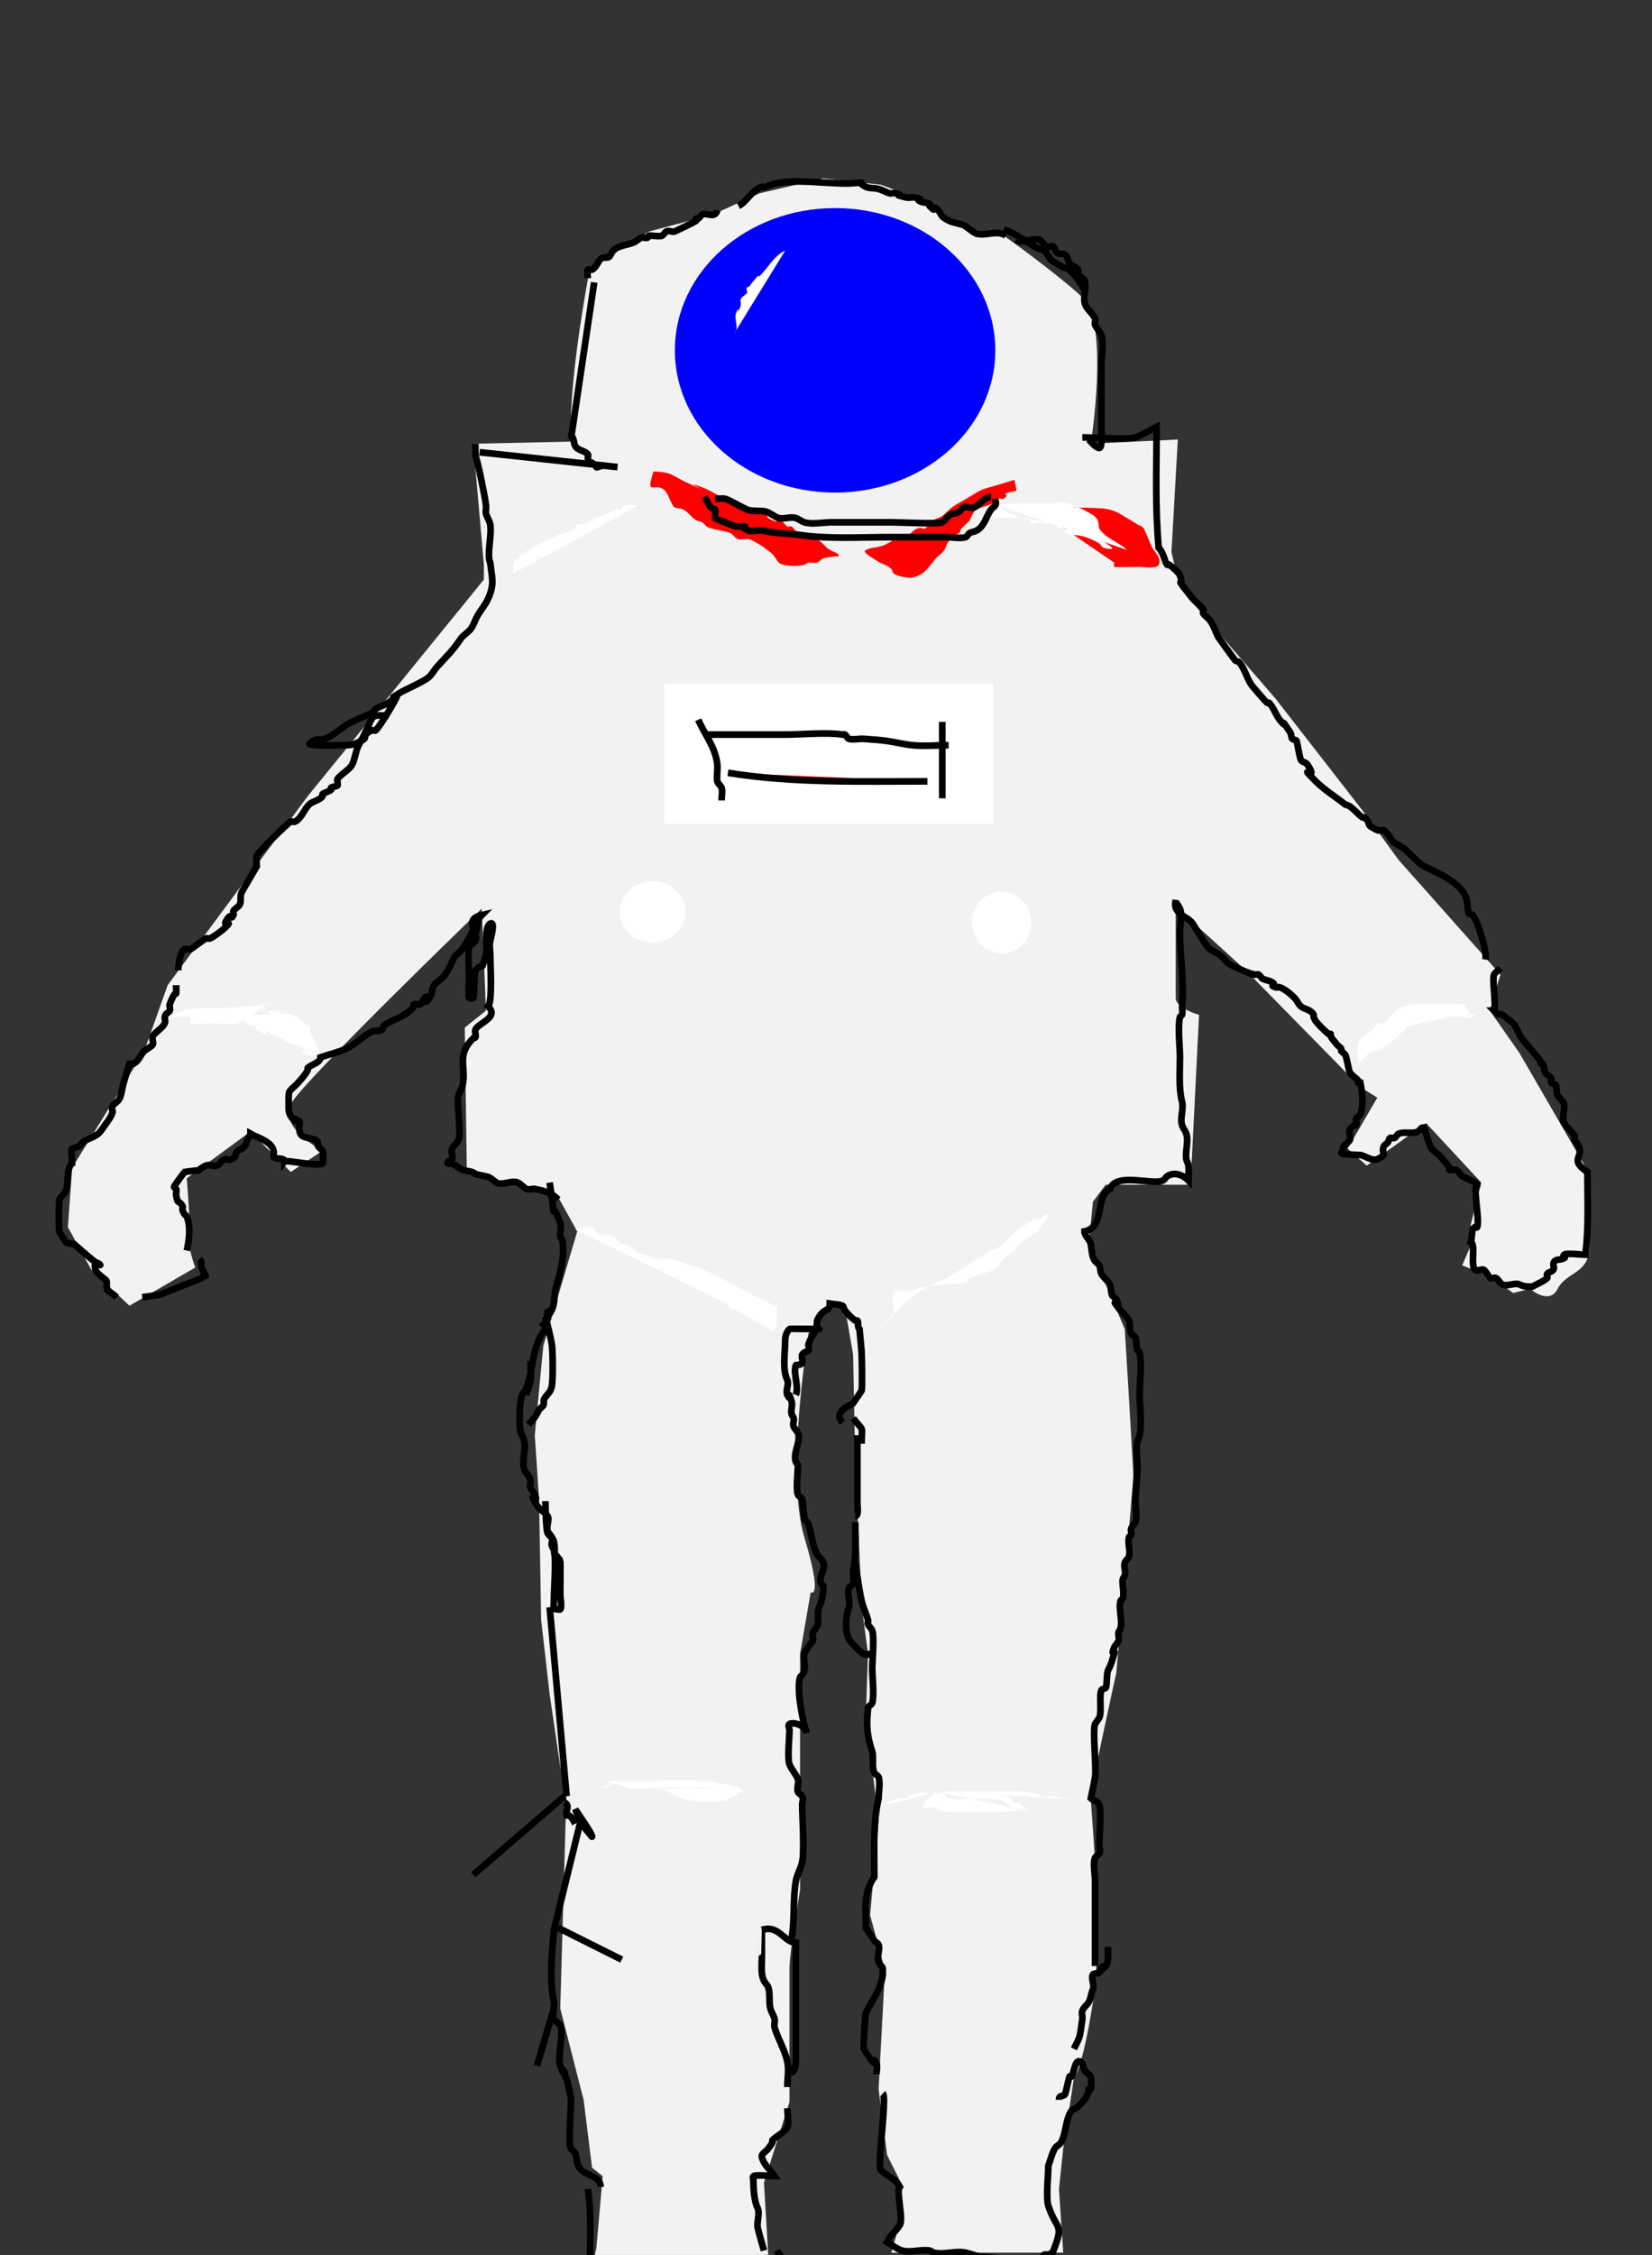 <?xml version="1.0" encoding="UTF-8" standalone="no"?>
<!-- Created with Inkscape (http://www.inkscape.org/) -->

<svg
   version="1.1"
   id="svg1"
   width="247"
   height="337"
   viewBox="0 0 247 337"
   sodipodi:docname="astronautGray.svg"
   inkscape:version="1.3.2 (091e20e, 2023-11-25, custom)"
   xmlns:inkscape="http://www.inkscape.org/namespaces/inkscape"
   xmlns:sodipodi="http://sodipodi.sourceforge.net/DTD/sodipodi-0.dtd"
   xmlns="http://www.w3.org/2000/svg"
   xmlns:svg="http://www.w3.org/2000/svg">
  <rect x="0" y="0" width="247" height="337" fill="#333333" stroke="none"/>
  <defs
     id="defs1" />
  <sodipodi:namedview
     id="namedview1"
     pagecolor="#ffffff"
     bordercolor="#000000"
     borderopacity="0.25"
     inkscape:showpageshadow="2"
     inkscape:pageopacity="0.0"
     inkscape:pagecheckerboard="0"
     inkscape:deskcolor="#d1d1d1"
     inkscape:zoom="3.151556"
     inkscape:cx="116.45041"
     inkscape:cy="117.56098"
     inkscape:window-width="1920"
     inkscape:window-height="986"
     inkscape:window-x="-11"
     inkscape:window-y="-11"
     inkscape:window-maximized="1"
     inkscape:current-layer="g1" />
  <g
     inkscape:groupmode="layer"
     inkscape:label="Image"
     id="g1">
    <path
       style="fill:#000000;fill-opacity:0"
       d="m 113.277,28.557 c -5.077,3.49 -15.231,5.394 -15.231,5.394 l -9.202,7.615 -2.538,11.106 0.317,10.788 v 1.904 l -13.961,0.952 -0.317,13.327 0.952,5.394 -2.221,4.125 -21.894,27.923 -1.587,3.49 -11.106,9.519 -7.615,12.375 -3.808,5.394 -0.317,4.442 -8.567,15.865 -3.173,5.711 -1.269,6.029 c 0,0 -2.538,6.029 1.904,7.933 4.442,1.904 1.269,1.269 1.269,1.269 l 5.394,5.394 c 0,0 -0.317,-1.269 2.856,-1.269 3.173,0 4.125,-2.538 4.125,-2.538 l 3.808,-2.856 -0.952,-3.173 c 0,0 0.635,0 0,-2.221 -0.635,-2.221 -1.904,-6.346 -1.904,-6.346 l 10.471,-6.346 4.76,3.49 4.125,-0.635 v -1.587 l -2.856,-6.029 c 0,0 3.808,-3.173 4.76,-5.077 0.952,-1.904 12.375,-12.692 12.375,-12.692 l 7.298,-8.884 c 0,0 4.442,-4.125 4.76,-2.856 0.317,1.269 -1.904,13.009 -1.904,13.009 l -0.317,4.442 -0.635,24.75 12.375,0.635 3.808,5.077 -7.298,18.721 2.856,33.317 0.317,16.817 2.856,9.202 0.317,8.884 0.635,38.394 0.635,1.587 2.221,13.009 2.538,2.221 -1.904,8.567 -0.952,1.904 2.221,1.904 h 25.067 l -0.952,-10.788 3.49,-11.423 c 0,0 -0.317,-17.452 -0.635,-19.038 -0.317,-1.587 1.904,-11.423 1.904,-11.423 l -1.587,-20.942 1.904,-15.865 1.269,-7.615 c 0,0 0.317,0.635 0.635,-2.856 0.317,-3.49 -0.952,-5.711 -1.587,-10.154 -0.635,-4.442 -0.635,-15.865 0.635,-19.673 1.269,-3.808 1.587,-5.077 1.587,-7.933 0,-2.856 1.904,-5.077 1.904,-5.077 l 2.538,0.952 v 3.49 l 1.587,5.711 0.317,13.327 -0.635,13.644 1.269,6.981 2.221,7.933 -0.317,5.077 -0.635,9.836 0.317,8.884 v 8.567 l -1.269,7.298 1.587,6.981 2.856,8.884 c 0,0 -5.394,-4.442 -2.856,-3.49 2.538,0.952 -0.635,10.788 -0.635,10.788 l 2.221,9.836 1.587,6.029 0.317,3.49 v 5.711 l -0.635,1.269 c 0,0 0.317,1.904 1.587,1.587 1.269,-0.317 24.432,-1.269 24.432,-1.269 0,0 -2.856,-9.519 -1.587,-10.154 1.269,-0.635 2.856,-8.25 2.856,-9.519 0,-1.269 -1.587,-8.25 0.317,-8.884 1.904,-0.635 2.221,-16.817 2.221,-16.817 0,0 0,-22.211 0,-23.798 0,-1.587 4.125,-15.231 4.125,-16.817 0,-1.587 1.587,-24.432 1.587,-24.432 v -23.48 l -4.76,-15.231 -2.221,-7.298 2.221,-2.221 13.327,0.317 1.269,-28.24 -1.904,-4.442 -0.317,-9.202 8.567,8.25 7.298,7.933 7.615,6.981 3.808,4.76 1.587,0.635 -3.49,5.711 1.269,2.856 4.76,-0.952 3.49,-3.808 7.298,6.029 c 0,0 4.125,-4.442 1.904,0.952 -2.221,5.394 1.587,1.904 1.587,1.904 l -3.49,5.077 -0.317,1.269 -0.317,4.76 3.808,1.587 4.76,3.49 1.269,-0.952 h 5.077 c 0,0 3.808,0 4.125,-4.125 0.317,-4.125 1.587,-10.788 1.587,-10.788 l -2.221,-6.663 -7.615,-10.788 -4.125,-8.884 -0.635,-4.76 c 0,0 -5.711,-5.394 -6.981,-7.933 -1.269,-2.538 -14.596,-17.452 -14.596,-17.452 l -4.76,-9.836 -19.356,-23.798 -1.904,-2.221 -0.635,-19.673 -13.009,-0.317 -2.221,-16.817 -8.25,-11.423 -11.74,-6.029 -9.836,-4.125 -6.663,-0.952 -6.029,-0.317 z"
       id="path1" />
    <path
       style="fill:#000080;fill-opacity:1"
       d="m 112.643,33.634 -4.76,2.856 -4.76,4.125 -3.173,9.519 c 0,0 -0.635,4.442 -0.635,6.029 0,1.587 4.442,10.154 4.442,10.154 l 10.788,6.346 15.865,1.904 12.692,-4.442 6.663,-6.346 2.856,-10.471 -8.25,-16.817 -10.154,-6.029 -6.981,-1.269 -7.298,0.635 z"
       id="path2" />
    <path
       style="fill:#f2f2f2;fill-opacity:1"
       d="m 88.21,39.98 c -3.49,18.721 -2.856,26.019 -2.856,26.019 l -14.596,0.317 1.587,18.086 v 2.221 l -26.336,32.365 -20.942,28.24 -3.49,9.836 -10.788,17.452 -0.635,8.884 3.49,6.346 5.711,5.394 9.836,-5.711 c 0,0 -1.269,-3.49 -0.952,-4.76 0.317,-1.269 -0.317,-8.567 -0.317,-8.567 l 9.519,-6.981 6.029,6.029 4.76,-3.173 c 0,0 -6.663,-3.49 -4.76,-6.981 1.904,-3.49 28.557,-29.192 28.557,-29.192 l 0.635,15.231 -3.173,2.538 0.317,21.894 13.327,2.856 3.173,5.711 -5.077,17.134 -1.269,13.327 0.635,9.519 0.317,18.086 1.269,11.106 1.587,10.788 0.952,2.856 -0.952,33.317 3.49,13.644 1.269,10.154 1.587,1.269 -0.952,10.788 -0.635,2.856 26.336,-1.904 -0.635,-10.788 3.808,-12.058 c 0,0 0,-17.769 0,-19.99 0,-2.221 1.587,-11.74 1.587,-11.74 v -28.557 -6.663 l 1.587,-9.202 c 0,0 1.904,1.269 -0.952,-8.25 -2.856,-9.519 0.635,-30.461 0.635,-30.461 l 3.49,-4.442 1.904,0.317 1.269,7.298 0.317,16.182 0.635,13.644 0.317,7.615 0.952,7.298 -0.317,9.202 1.904,15.865 -1.269,13.961 2.221,8.25 -0.952,17.769 1.269,9.836 1.904,3.808 v 6.346 l -1.269,4.442 h 25.702 l -0.635,-9.519 0.635,-6.029 1.587,-10.471 c 0,0 1.269,-1.269 2.856,-11.423 1.587,-10.154 -0.317,-28.875 -0.317,-30.461 0,-1.587 3.808,-18.721 3.808,-18.721 0,0 2.538,-28.24 2.538,-29.509 0,-1.269 -1.269,-21.894 -1.269,-21.894 l -5.394,-12.692 0.635,-6.346 1.904,-2.538 h 12.692 l 1.269,-25.384 c 0,0 -3.49,-0.952 -3.49,-2.538 0,-1.587 0,-13.644 0,-13.644 l 10.471,9.519 17.134,17.452 2.538,1.587 -4.442,7.615 2.856,2.538 8.884,-6.346 8.25,8.884 -1.587,6.346 0.635,1.587 -1.904,4.442 4.125,1.587 3.49,2.538 2.538,-0.635 c 0,0 2.856,2.538 4.125,0 1.269,-2.538 4.76,-2.221 4.76,-6.346 0,-4.125 0,-10.788 0,-10.788 l -10.471,-18.086 -4.442,-6.346 1.587,-5.394 -15.231,-17.134 -5.077,-6.981 -13.327,-17.134 -14.279,-16.5 -1.269,-5.394 0.952,-16.817 -13.009,0.635 c 0,0 2.856,-18.086 -1.269,-21.894 -4.125,-3.808 -11.74,-9.202 -11.74,-9.202 0,0 -6.346,-0.317 -8.25,-2.538 -1.904,-2.221 -10.154,-5.077 -10.154,-5.077 l -8.567,-0.952 -9.519,2.221 -6.981,3.173 -9.519,2.538 z"
       id="path3" />
    <path
       style="fill:#ffffff;fill-opacity:1"
       d="m 324.602,146.912 v -1.904"
       id="path4" />
    <ellipse
       style="fill:#0000ff;fill-opacity:1;stroke-width:1.129"
       id="path6"
       cx="124.859"
       cy="52.355"
       rx="23.956"
       ry="21.259" />
    <path
       style="fill:#ffffff;fill-opacity:1"
       d="m 117.402,37.442 c -1.695,0.825 -2.559,2.559 -3.808,3.808 -0.075,0.075 -0.212,0 -0.317,0 -0.423,0.529 -0.876,1.035 -1.269,1.587 -0.779,0.113 -0.132,0.674 -0.317,0.952 -0.249,0.373 -0.81,0.526 -0.952,0.952 -0.095,0.286 0.095,0.666 0,0.952 -0.766,2.298 0.091,-0.5 -0.635,0.952 -0.48,0.96 0.516,2.34 -0.317,3.173"
       id="path8" />
    <path
       style="fill:#ffffff;fill-opacity:1"
       d="m 85.989,183.719 c 0.569,-0.142 1.91,-0.587 2.538,-0.317 0.412,0.177 0.542,0.77 0.952,0.952 0.588,0.261 1.318,0.051 1.904,0.317 0.617,0.28 0.999,0.933 1.587,1.269 0.184,0.105 0.445,-0.095 0.635,0 0.473,0.236 0.821,0.672 1.269,0.952 0.883,0.552 1.989,0.691 2.856,1.269 0.197,0.131 0.121,0.503 0.317,0.635 0.352,0.235 0.891,-0.189 1.269,0 1.269,0.635 0.159,0.476 0.952,0.952 0.807,0.484 2.503,1.084 3.173,1.587 0.359,0.269 0.551,0.751 0.952,0.952 0.284,0.142 0.644,-0.077 0.952,0 0.435,0.109 0.551,0.751 0.952,0.952 0.39,0.195 0.864,0.155 1.269,0.317 0.932,0.373 1.039,1.789 1.904,2.221 0.189,0.095 0.434,-0.067 0.635,0 0.329,0.11 0.637,0.477 0.952,0.635 0.308,0.154 0.961,0.163 1.269,0.317 0.268,0.134 0.367,0.501 0.635,0.635 0.495,0.247 2.453,0.952 2.856,0.952"
       id="path9" />
    <path
       style="fill:#ffffff;fill-opacity:1"
       d="m 97.095,188.161 c 0.952,0 1.922,-0.187 2.856,0 4.39,0.878 7.07,2.414 10.788,4.442 1.635,0.892 3.398,1.699 5.077,2.538 0.095,0.047 0.243,-0.075 0.317,0 0.182,0.182 0,1.345 0,1.587 0,0.927 0.063,1.524 -0.635,2.221"
       id="path10" />
    <path
       style="fill:#ffffff;fill-opacity:1"
       d="m 131.681,198.632 c 2.211,-2.456 3.221,-3.925 6.029,-5.711 1.197,-0.762 2.576,-1.2 3.808,-1.904 1.733,-0.99 3.38,-2.123 5.077,-3.173 0.524,-0.325 1.051,-0.646 1.587,-0.952 0.29,-0.166 0.7,-0.097 0.952,-0.317 3.447,-3.016 1.337,-1.632 5.077,-4.125 0.124,-0.083 0.175,-0.27 0.317,-0.317 0.301,-0.1 0.668,0.142 0.952,0 0.46,-0.23 0.663,-0.635 1.269,-0.635 -0.529,0.846 -0.919,1.797 -1.587,2.538 -0.193,0.214 -2.427,1.475 -2.856,1.904 -0.27,0.27 -0.365,0.682 -0.635,0.952 -0.652,0.652 -1.313,0.848 -1.904,1.587 -0.238,0.298 -0.337,0.714 -0.635,0.952 -0.744,0.595 -3.367,1.262 -4.125,1.587 -0.98,0.42 0.6,0.352 -0.952,0.635 -1.885,0.343 -3.825,0.302 -5.711,0.635 -0.859,0.152 -1.675,0.511 -2.538,0.635 -0.461,0.066 -1.83,-0.464 -2.221,0.317 -0.317,0.633 0,2.125 0,2.856"
       id="path11" />
    <path
       style="fill:#ffffff;fill-opacity:1"
       d="m 105.979,266.218 c -5.183,0 -10.365,0 -15.548,0 4.164,1.187 8.137,0.952 12.375,0.952 0.529,0 1.08,0.152 1.587,0 0.591,-0.177 0.97,-0.952 1.587,-0.952 0.806,0 1.457,0.697 2.221,0.952 0.201,0.067 0.423,0 0.635,0 0.529,0.106 1.091,0.105 1.587,0.317 1.035,0.443 0.336,0.635 1.269,0.635"
       id="path12" />
    <path
       style="fill:#ffffff;fill-opacity:1"
       d="m 140.565,267.804 c 4.153,0.621 8.527,-0.521 12.692,0 0.635,0.106 1.269,0.212 1.904,0.317 0.212,0.106 0.403,0.271 0.635,0.317 0.622,0.124 1.282,-0.124 1.904,0 0.13,0.026 2.856,0.702 2.856,0.317 0,-0.106 -0.212,0 -0.317,0 -0.74,0 -1.481,0 -2.221,0"
       id="path13" />
    <path
       style="fill:#ffffff;fill-opacity:1"
       d="m 139.296,270.66 c 6.452,0 12.904,0 19.356,0"
       id="path14" />
    <path
       style="fill:#ffffff;fill-opacity:1"
       d="m 92.018,266.535 c 1.587,-0.106 3.17,-0.269 4.76,-0.317 2.749,-0.083 5.508,-0.211 8.25,0 4.934,0.38 -0.739,0.317 2.538,0.317 0.084,0 4.168,0.558 3.173,1.269 -0.694,0.496 -1.42,0.978 -2.221,1.269 -0.683,0.249 -4.367,0.147 -5.394,0 -1.443,-0.206 -2.724,-1.236 -4.125,-1.587 -1.591,-0.398 -3.465,0.041 -5.077,-0.317 -2.648,-0.588 -1.245,-1.152 -4.125,0 -0.196,0.079 0.431,0.058 0.635,0 0.548,-0.156 1.017,-0.635 1.587,-0.635 1.496,0 2.954,0.486 4.442,0.635 3.721,0.372 7.675,0 11.423,0"
       id="path15" />
    <path
       style="fill:#ffffff;fill-opacity:1"
       d="m 140.248,267.804 c 4.698,-0.054 9.267,0.317 13.961,0.317 2.5e-4,0 -1.269,0 -1.269,0 -3.702,0 -7.404,0 -11.106,0 -1.798,0 -3.639,-0.39 -5.394,0 -0.372,0.083 -0.59,0.514 -0.952,0.635 -0.301,0.1 -0.644,-0.077 -0.952,0 -0.973,0.243 -1.895,0.664 -2.856,0.952 -0.101,0.03 -0.423,0 -0.317,0 3.065,0 5.865,-1.526 8.884,-1.904 0.829,-0.104 8.073,-0.198 8.567,0 0.439,0.176 0.82,0.485 1.269,0.635 0.201,0.067 0.445,-0.095 0.635,0 0.485,0.084 0.551,0.751 0.952,0.952 0.857,0.429 0.143,-0.492 1.269,0.635 0.212,0.212 0.902,0.501 0.635,0.635 -1.269,0.635 -3.014,-1.303 -3.808,-1.587 -1.995,-0.712 -6.721,0.202 -7.933,-0.317 -0.567,-0.243 -1.001,-1.147 -1.587,-0.952 -0.993,0.331 -1.933,1.214 -2.221,2.221 -0.145,0.508 1.07,-0.115 1.587,0 0.462,0.103 0.798,0.595 1.269,0.635 4.218,0.351 8.74,0 13.009,0"
       id="path16" />
    <path
       style="fill:#ff0000;fill-opacity:1"
       d="m 97.73,70.441 c 0.74,0.106 1.512,0.081 2.221,0.317 0.897,0.299 1.679,0.873 2.538,1.269 5.8,2.677 -1.882,-0.943 2.856,0.952 1.094,0.438 2.079,1.149 3.173,1.587 0.621,0.248 1.289,0.371 1.904,0.635 0.87,0.373 1.655,0.93 2.538,1.269 0.503,0.194 1.104,0.076 1.587,0.317 0.212,0.106 0.115,0.513 0.317,0.635 1.929,1.158 0.721,-0.266 2.221,0.635 0.257,0.154 0.367,0.501 0.635,0.635 0.189,0.095 0.445,-0.095 0.635,0 0.268,0.134 0.386,0.469 0.635,0.635 0.267,0.178 2.118,1.101 2.538,1.269 0.196,0.079 0.445,-0.095 0.635,0 0.739,0.369 1.203,1.149 1.904,1.587 0.448,0.28 1.643,0.578 1.269,0.952 -0.075,0.075 -0.213,-0.015 -0.317,0 -0.637,0.091 -1.293,0.114 -1.904,0.317 -0.362,0.121 -0.585,0.53 -0.952,0.635 -0.407,0.116 -0.852,-0.07 -1.269,0 -0.233,0.039 -0.41,0.243 -0.635,0.317 -0.793,0.264 -3.243,0.247 -3.808,-0.317 -0.374,-0.374 -0.578,-0.895 -0.952,-1.269 -0.553,-0.553 -2.656,-2.012 -3.49,-2.221 -0.513,-0.128 -1.065,0.087 -1.587,0 -0.522,-0.087 -0.778,-0.756 -1.269,-0.952 -0.678,-0.271 -2.992,-0.578 -3.49,-0.952 -0.239,-0.179 -0.423,-0.423 -0.635,-0.635 -0.317,-0.106 -0.662,-0.151 -0.952,-0.317 -0.717,-0.41 -1.165,-1.217 -1.904,-1.587 -0.675,-0.338 -1.214,-0.014 -1.587,-0.635 -0.254,-0.424 -0.665,-1.473 -0.952,-1.904 -1.372,-2.057 -3.326,1.092 -1.904,-3.173 z"
       id="path17" />
    <path
       style="fill:#ff0000;fill-opacity:1"
       d="m 151.671,71.711 c -6.776,2.117 -3.3,0.616 -8.884,3.808 -0.781,0.446 -1.195,1.055 -1.904,1.587 -0.528,0.396 -1.439,0.487 -1.904,0.952 -0.167,0.167 -0.15,0.467 -0.317,0.635 -0.779,0.779 -0.585,-0.112 -1.587,0.317 -0.486,0.208 -0.816,0.68 -1.269,0.952 -0.66,0.396 -1.513,0.331 -2.221,0.635 -0.137,0.059 -0.212,0.212 -0.317,0.317 -0.423,0.212 -0.826,0.469 -1.269,0.635 -0.817,0.306 -1.758,0.245 -2.538,0.635 -0.669,0.334 0.974,1.158 1.587,1.587 0.699,0.489 1.618,0.666 2.221,1.269 0.167,0.167 0.15,0.467 0.317,0.635 0.402,0.402 2.25,0.786 2.856,0.635 1.946,-0.486 2.225,-1.41 3.49,-2.856 0.394,-0.45 0.961,-0.756 1.269,-1.269 0.243,-0.406 0.339,-0.9 0.635,-1.269 0.148,-0.185 0.467,-0.15 0.635,-0.317 0.167,-0.167 0.15,-0.467 0.317,-0.635 0.167,-0.167 0.467,-0.15 0.635,-0.317 0.167,-0.167 0.166,-0.453 0.317,-0.635 0.383,-0.46 0.91,-0.791 1.269,-1.269 0.026,-0.035 0.514,-1.367 0.952,-1.587 0.797,-0.398 1.7,-0.533 2.538,-0.952 0.268,-0.134 0.351,-0.54 0.635,-0.635 0.754,-0.251 0.576,0.376 1.269,-0.317 0.423,-0.423 -0.673,-0.304 0.317,-0.635 1.432,-0.477 1.408,0.376 0.952,-1.904 z"
       id="path18" />
    <ellipse
       style="fill:#ffffff;fill-opacity:1"
       id="path19"
       cx="97.571"
       cy="136.282"
       rx="4.918"
       ry="4.601" />
    <ellipse
       style="fill:#ffffff;fill-opacity:1"
       id="path20"
       cx="149.767"
       cy="137.868"
       rx="4.442"
       ry="4.601" />
    <rect
       style="fill:#ffffff;fill-opacity:1"
       id="rect20"
       width="49.182"
       height="20.942"
       x="99.316"
       y="102.172" />
    <rect
       style="fill:#ffffff;fill-opacity:1"
       id="rect21"
       width="13.644"
       height="0.952"
       x="125.97"
       y="103.124" />
    <path
       style="fill:#ffffff;fill-opacity:1"
       d="m 25.384,151.988 c 10.839,0 4.204,0.121 14.279,-0.317 1.385,-0.06 3.574,-0.473 4.76,0.317 0.249,0.166 0.386,0.469 0.635,0.635 0.088,0.059 0.243,-0.075 0.317,0 0.167,0.167 0.15,0.467 0.317,0.635 0.423,0.423 0.304,-0.673 0.635,0.317 0.067,0.201 -0.051,0.429 0,0.635 0.028,0.112 1.87,3.29 1.269,3.49 -0.484,0.161 -1.813,0.09 -2.221,-0.317 -1.004,-1.004 1.004,0.37 0,-0.635 -0.57,-0.57 -1.485,-0.625 -2.221,-0.952 -1.051,-0.467 -2.094,-1.227 -3.173,-1.587 -1.258,-0.419 1.868,1.755 -1.587,-0.317 -0.203,-0.122 -0.121,-0.503 -0.317,-0.635 -0.176,-0.117 -0.438,0.079 -0.635,0 -1.566,-0.627 -0.295,-0.684 -1.904,-0.952 -0.313,-0.052 -0.641,0.062 -0.952,0 -2.006,-0.401 1.106,-0.335 -1.587,-0.635 -0.736,-0.082 -1.559,0.331 -2.221,0 -1.452,-0.726 1.346,0.132 -0.952,-0.635 -1.568,-0.523 -3.163,0.184 -4.442,0.952 z"
       id="path21" />
    <path
       style="fill:#ffffff;fill-opacity:1"
       d="m 217.036,150.085 c -2.71,0.112 -5.366,-0.465 -7.933,0.635 -0.894,0.383 -1.349,1.785 -2.221,2.221 -0.284,0.142 -0.68,-0.163 -0.952,0 -0.327,0.196 -0.365,0.682 -0.635,0.952 -0.788,0.788 -1.642,0.745 -2.221,1.904 -0.046,0.092 -0.324,3.337 0.317,2.856 0.906,-0.679 0.847,-1.164 1.904,-1.587 0.196,-0.079 0.445,0.095 0.635,0 1.023,-0.512 1.953,-1.201 2.856,-1.904 0.59,-0.459 0.918,-1.252 1.587,-1.587 1.566,-0.783 3.417,-0.854 5.077,-1.269 0.103,-0.026 0.212,0 0.317,0 0.212,-0.106 0.405,-0.26 0.635,-0.317 0.948,-0.237 4.125,0.392 4.125,-0.317 0,-0.106 -0.233,0.064 -0.317,0 -1.885,-1.414 -0.078,-1.587 -3.173,-1.587 z"
       id="path22" />
    <path
       style="fill:#ffffff;fill-opacity:1"
       d="m 28.24,151.988 c 0.846,-0.106 1.7,-0.16 2.538,-0.317 2.284,-0.428 5.783,-1.569 8.25,-0.952 0.229,0.057 0.405,0.26 0.635,0.317 0.597,0.149 1.307,-0.149 1.904,0 0.229,0.057 0.547,0.577 0.317,0.635 -1.433,0.358 -1.508,-0.437 -2.538,-0.952 -0.679,-0.34 -9.041,0 -10.471,0"
       id="path23" />
    <path
       style="fill:#ffffff;fill-opacity:1"
       d="m 41.249,150.085 c -0.423,0 -0.873,-0.149 -1.269,0 -0.982,0.368 -1.646,1.458 -2.538,1.904 -2.545,1.273 0.695,-0.997 -1.904,0.952 -0.257,0.193 -3.615,0 -4.442,0 -0.502,0 -2.267,0.272 -2.538,0 -0.164,-0.164 0,-1.669 0,-1.904"
       id="path24" />
    <path
       style="fill:#ffffff;fill-opacity:1"
       d="m 76.787,85.672 c 0,-0.529 -0.257,-1.124 0,-1.587 0.814,-1.465 5.184,-3.491 6.663,-4.125 0.536,-0.23 1.429,-0.35 1.904,-0.635 0.453,-0.272 0.796,-0.715 1.269,-0.952 0.189,-0.095 0.44,0.083 0.635,0 0.567,-0.243 1.023,-0.701 1.587,-0.952 0.399,-0.177 0.868,-0.146 1.269,-0.317 0.355,-0.152 1.483,-0.847 1.904,-0.952 0.308,-0.077 0.651,0.1 0.952,0 0.1,-0.033 0,-0.212 0,-0.317 0.212,-0.106 0.405,-0.26 0.635,-0.317 0.402,-0.101 1.562,0 1.904,0"
       id="path25" />
    <path
       style="fill:#ff0000;fill-opacity:1"
       d="m 154.527,75.836 c 1.904,0 3.808,-0.053 5.711,0 6.672,0.185 5.413,-0.116 9.836,2.538 0.276,0.166 0.779,0.288 0.952,0.635 0.483,0.966 0.786,1.89 1.269,2.856 0.373,0.745 1.453,1.536 0.952,2.538 -0.33,0.66 -2.157,0.317 -2.856,0.317 -0.535,0 -3.77,0.074 -3.808,0 -0.095,-0.189 0,-0.423 0,-0.635"
       id="path26" />
    <path
       style="fill:#ffffff;fill-opacity:1"
       d="m 147.863,75.836 c 0.529,0 1.08,-0.152 1.587,0 0.591,0.177 1.035,0.676 1.587,0.952 0.598,0.299 1.269,0.423 1.904,0.635 0.836,0.279 5.113,0.764 5.394,0.952 0.249,0.166 0.386,0.469 0.635,0.635 0.447,0.298 1.849,-0.372 2.221,0 0.075,0.075 -0.075,0.243 0,0.317 0.075,0.075 0.223,-0.047 0.317,0 1.28,0.64 3.755,1.534 4.76,2.538 0.299,0.299 -0.876,0.157 -1.269,0 -0.278,-0.111 -0.386,-0.469 -0.635,-0.635 -0.948,-0.632 -2.581,-1.269 -3.808,-1.269 -1.641,0 -1.408,-0.862 -1.587,-0.952 -0.189,-0.095 -0.423,0 -0.635,0 -0.212,-0.212 -0.386,-0.469 -0.635,-0.635 -0.166,-0.111 -2.437,-0.234 -2.856,-0.317 -0.859,0.539 -0.82,-0.485 -1.269,-0.635 -0.666,-0.222 -5.018,0.099 -5.077,0 -0.293,-0.488 -0.423,-1.058 -0.635,-1.587 z"
       id="path27" />
    <path
       style="fill:#ffffff;fill-opacity:1"
       d="m 149.133,75.518 c 2.618,-0.462 5.286,-0.317 7.933,-0.317 0.755,0 1.802,-0.184 2.538,0 0.574,-0.191 0.59,0.514 0.952,0.635 0.201,0.067 0.429,-0.051 0.635,0 0.625,0.156 1.395,0.697 1.904,0.952 1.464,0.732 1.076,1.932 1.269,2.221 1.036,1.554 2.932,1.98 4.125,3.173"
       id="path28" />
    <path
       style="fill:#2b0000;fill-opacity:0"
       d="m 72.663,67.586 c 4.231,0 8.461,0 12.692,0"
       id="path5" />
    <path
       style="fill:#2b0000;fill-opacity:0;stroke:#000000;stroke-opacity:1"
       d="M 88.845,42.201 85.355,65.682"
       id="path7" />
    <path
       style="fill:#2b0000;fill-opacity:0;stroke:#000000;stroke-opacity:1"
       d="M 92.335,69.807 71.711,67.586"
       id="path29" />
    <path
       style="fill:#2b0000;fill-opacity:0;stroke:#000000;stroke-opacity:1"
       d="m 90.432,69.489 c -2.059,0.515 -0.618,0.54 -1.904,-0.317 -0.567,-0.378 -0.241,0.939 -0.635,-0.635 -0.051,-0.205 0.117,-0.459 0,-0.635 -0.367,-0.55 -1.552,-0.566 -1.904,-1.269 -0.27,-0.54 -0.08,-1.032 -0.635,-1.587"
       id="path30" />
    <path
       style="fill:#2b0000;fill-opacity:0;stroke:#000000;stroke-opacity:1"
       d="m 71.076,66.316 c 0,2.88 -0.089,0.509 0.952,5.711 0.232,1.16 0.478,2.318 0.635,3.49 0.056,0.419 -0.083,0.854 0,1.269 0.047,0.236 0.559,1.136 0.635,1.587 0.279,1.672 -0.565,4.581 0,5.711 0.269,2.421 0.681,3.112 -0.317,5.394 -0.4,0.914 -1.091,1.672 -1.587,2.538 -0.352,0.616 -0.545,1.323 -0.952,1.904 -0.429,0.613 -1.172,0.964 -1.587,1.587 -1.197,1.795 -2.014,2.485 -3.49,4.125 -0.453,0.503 -0.76,1.141 -1.269,1.587 -0.717,0.628 -3.563,1.884 -4.125,2.221 -3.148,1.889 1.462,-0.818 -1.904,1.587 -0.577,0.412 -1.336,0.526 -1.904,0.952 -0.239,0.179 -0.373,0.489 -0.635,0.635 -0.962,0.412 -2.495,1.018 -3.49,1.587 -1.13,0.646 -2.255,1.809 -3.49,2.221 -1.068,0.356 -0.898,-0.358 -2.221,0.635 -0.658,0.493 4.009,0.317 4.442,0.317 0.877,0 1.684,0.062 2.538,-0.317 2.448,-1.088 0.2,-0.691 2.221,-1.904 0.181,-0.109 0.469,0.132 0.635,0 0.598,-0.478 3.173,-4.806 3.173,-5.077"
       id="path31" />
    <path
       style="fill:#2b0000;fill-opacity:0;stroke:#000000;stroke-opacity:1"
       d="m 58.067,106.931 c -3.219,0 -1.727,-0.445 -4.442,4.442 -0.439,0.791 -0.53,2.012 -0.952,2.856 -0.441,0.881 -1.672,1.398 -2.221,2.221 -0.096,0.144 0.136,0.861 0,0.952 -0.278,0.186 -0.674,0.132 -0.952,0.317 -0.088,0.059 0.075,0.243 0,0.317 -0.236,0.236 -1.09,0.455 -1.269,0.635 -0.075,0.075 0.047,0.223 0,0.317 -0.204,0.408 -1.261,0.789 -1.587,0.952 -1.082,0.541 -1.378,2.276 -2.538,2.856 -0.189,0.095 -0.445,-0.095 -0.635,0 -0.499,0.249 -4.916,4.593 -5.077,5.077 -0.101,0.302 0,1.267 0,1.587 -0.74,1.269 -1.492,2.532 -2.221,3.808 -0.374,0.655 -0.037,1.342 -0.317,1.904 -0.201,0.401 -0.703,0.579 -0.952,0.952 -0.117,0.176 0.095,0.445 0,0.635 -0.487,0.975 -0.179,-0.525 -0.952,0.635 -1.005,1.508 1.219,-0.267 -0.317,1.269 -0.373,0.373 -1.792,1.415 -2.221,1.587 -0.196,0.079 -0.434,-0.067 -0.635,0 -0.156,0.052 -2.029,1.458 -2.221,1.587 -0.264,0.176 -0.651,-0.1 -0.952,0 -0.678,0.226 -0.952,2.51 -0.952,3.173"
       id="path32" />
    <path
       style="fill:#2b0000;fill-opacity:0;stroke:#000000;stroke-opacity:1"
       d="m 26.336,147.229 c 0,2.688 0.218,-0.263 -0.952,2.856 -0.111,0.297 0.118,0.657 0,0.952 -0.111,0.278 -0.501,0.367 -0.635,0.635 -0.365,0.731 0.273,0.799 -0.317,1.587 -0.434,0.579 -1.185,0.985 -1.587,1.587 -0.197,0.295 0.16,0.949 0,1.269 -0.131,0.263 -1.084,0.767 -1.269,0.952 -0.653,0.653 -0.716,1.381 -1.587,1.904 -0.181,0.109 -0.423,0 -0.635,0 -0.317,1.058 -0.661,2.108 -0.952,3.173 -0.158,0.578 -0.277,1.744 -0.635,2.221 -0.269,0.359 -0.721,0.567 -0.952,0.952 -0.238,0.397 0.119,0.595 0,0.952 -0.301,0.903 -1.064,1.754 -1.587,2.538 -0.829,1.243 -1.806,1.116 -2.856,1.904 -0.239,0.179 -0.378,0.481 -0.635,0.635 -0.287,0.172 -0.674,0.132 -0.952,0.317 -0.209,0.139 0,1.863 0,2.221 -0.942,0.648 -0.491,3.203 -0.952,4.125 -0.242,0.484 -0.715,0.796 -0.952,1.269 -0.101,0.203 -0.111,4.428 0,4.76 0.08,0.241 0.907,1.541 0.952,1.587 0.308,0.308 0.856,0.179 1.269,0.317 6.844,6.16 2.407,0.743 3.173,3.808 0.148,0.593 1.232,1.232 1.587,1.587 0.29,0.29 -0.145,1.125 0.317,1.587 0.001,0.001 0.982,0.664 1.269,0.952"
       id="path33" />
    <path
       style="fill:#2b0000;fill-opacity:0;stroke:#000000;stroke-opacity:1"
       d="m 21.259,193.872 c 3.951,-0.564 1.665,-0.075 7.298,-2.221 0.529,-0.212 1.058,-0.423 1.587,-0.635 0.106,-0.106 0.184,-0.25 0.317,-0.317 0.095,-0.047 0.243,0.075 0.317,0 0.027,-0.027 -0.504,-0.877 -0.635,-1.269 -0.182,-0.545 0.158,-0.794 -0.317,-1.269"
       id="path34" />
    <path
       style="fill:#2b0000;fill-opacity:0;stroke:#000000;stroke-opacity:1"
       d="m 27.923,186.892 c 0.362,-1.559 0.621,-3.524 0,-5.077 -0.056,-0.139 -0.212,-0.212 -0.317,-0.317 -0.106,-0.212 -0.243,-0.41 -0.317,-0.635 -0.067,-0.201 0.117,-0.459 0,-0.635 -0.785,-1.178 -0.636,-0.008 -0.952,-1.587 -0.062,-0.311 0.142,-0.668 0,-0.952 -0.067,-0.134 -0.317,-0.168 -0.317,-0.317 0,-0.123 1.41,-2.044 1.587,-2.221 4.039,-0.577 0.864,0.203 3.173,-0.952 0.473,-0.237 1.085,0.167 1.587,0 0.712,-0.237 0.558,-0.715 1.269,-0.952 0.476,-0.159 0.317,0.317 0.952,0 1.141,-0.571 0.233,-0.55 0.952,-1.269 0.167,-0.167 0.438,-0.186 0.635,-0.317 0.656,-0.437 0.609,-0.9 0.952,-1.587 0.392,-0.784 0.317,0.11 0.317,-0.635 0.975,0.563 3.49,1.187 3.49,2.856 0,0.212 -0.15,0.485 0,0.635 0.41,0.41 1.587,0.004 1.587,0.635 0.187,-0.263 5.186,0.842 5.711,0.317 0.109,-0.109 0.097,-1.758 0,-1.904 -0.166,-0.249 -0.469,-0.386 -0.635,-0.635 -0.271,-0.407 0.149,-0.486 -0.317,-0.952 -1.727,-0.565 -2.538,-0.232 -2.538,-1.904 0,-0.317 0.176,-0.688 0,-0.952 -0.117,-0.176 -0.445,0.095 -0.635,0 -0.095,-0.047 0.075,-0.243 0,-0.317 -0.075,-0.075 -0.243,0.075 -0.317,0 -0.432,-0.432 -0.635,-1.012 -0.635,-1.587 -0.013,-3.639 -0.186,-1.751 2.221,-4.76 0.238,-0.298 0.464,-0.611 0.635,-0.952 0.047,-0.095 -0.075,-0.243 0,-0.317 0.511,-0.511 1.904,-0.773 1.904,-1.587 1.269,-0.423 2.582,-0.733 3.808,-1.269 1.331,-0.582 2.481,-1.875 3.808,-2.538 0.482,-0.241 1.138,-0.018 1.587,-0.317 0.197,-0.131 0.125,-0.497 0.317,-0.635 1.074,-0.767 2.418,-1.138 3.49,-1.904 0.365,-0.261 0.683,-0.593 0.952,-0.952 0.063,-0.085 -0.1,-0.284 0,-0.317 0.301,-0.1 0.644,0.077 0.952,0 0.324,-0.081 0.504,-0.822 0.635,-0.952 0.814,-0.814 -0.359,1.867 0.952,-0.317 0.224,-0.374 0.155,-0.864 0.317,-1.269 0.278,-0.694 1.108,-1.012 1.587,-1.587 0.701,-0.841 1.107,-1.897 1.587,-2.856 0.201,-0.401 0.672,-0.602 0.952,-0.952 0.637,-0.796 1.173,-1.711 1.587,-2.538 0.66,-1.321 -0.022,0.339 0.635,-0.317 0.523,-0.523 -0.061,-1.526 0.952,-2.538 -2.902,0.674 -0.367,2.637 -0.952,3.808 -0.201,0.401 -0.721,0.567 -0.952,0.952 -0.175,0.291 0,4.018 0,4.442 0,0.688 -0.139,3.104 0,3.173 0.189,0.095 0.485,0.15 0.635,0 0.157,-0.157 0.151,-3.959 0.317,-4.125 1.534,-1.534 0.649,0.59 1.587,-2.221 0.266,-0.797 -0.35,-4.267 0.635,-4.76 0.787,-0.394 0.114,2.083 0,2.538 -0.18,0.718 0,1.481 0,2.221 0,1.429 0.35,6.948 -0.317,7.615 1.73,1.687 -1.575,2.505 -1.904,3.49 -0.161,0.482 0.345,1.269 -0.317,1.269 -2.595,2.564 -1.029,4.195 -1.587,6.981 -0.112,0.559 -0.478,1.039 -0.635,1.587 -0.203,0.712 0,1.481 0,2.221 0,0.578 0.362,3.597 0,4.442 -0.208,0.486 -0.715,0.796 -0.952,1.269 -0.212,0.423 0.212,1.163 0,1.587 -0.111,0.222 -0.921,0.348 -0.635,0.635 0.15,0.15 0.445,-0.095 0.635,0 0.552,0.276 1.02,0.709 1.587,0.952 0.639,0.274 1.363,0.094 1.904,0.635 2.784,0.61 1.666,0.264 3.173,1.269 0.757,0.504 2.338,-0.417 3.173,0 0.473,0.236 0.816,0.68 1.269,0.952 0.301,0.181 0.912,-0.071 1.269,0 1.513,0.303 2.443,0.539 3.49,1.587"
       id="path35" />
    <path
       style="fill:#2b0000;fill-opacity:0;stroke:#000000;stroke-opacity:1"
       d="m 82.182,176.738 c 1.279,8.315 -0.261,1.101 1.587,6.029 0.32,0.854 -0.395,1.827 0.317,2.538 0.369,2.524 -0.249,4.639 -0.952,6.981 -0.347,1.157 -0.096,2.412 -0.635,3.49 -0.66,1.321 0.022,-0.339 -0.635,0.317 -0.224,0.224 0.077,0.644 0,0.952 -0.15,0.601 -0.53,0.848 -0.952,1.269"
       id="path36" />
    <path
       style="fill:#2b0000;fill-opacity:0;stroke:#000000;stroke-opacity:1"
       d="m 79.326,203.392 c 0,3.626 0.262,1.94 -0.635,5.077"
       id="path37" />
    <path
       style="fill:#2b0000;fill-opacity:0;stroke:#000000;stroke-opacity:1"
       d="m 81.547,196.728 c 0.317,1.375 0.707,2.735 0.952,4.125 0.159,0.902 0.215,5.272 0,6.346 -0.157,0.785 -0.492,0.973 -0.952,1.587 -0.493,0.658 -0.055,0.745 -0.317,1.269 -0.106,0.106 -0.212,0.212 -0.317,0.317 -0.106,0.106 -0.25,0.184 -0.317,0.317 -0.461,0.922 -0.787,1.422 -1.587,2.221"
       id="path38" />
    <path
       style="fill:#2b0000;fill-opacity:0;stroke:#000000;stroke-opacity:1"
       d="m 81.547,198.632 c -2.084,2.62 -1.761,5.966 -2.856,8.884 -0.134,0.357 -0.464,0.611 -0.635,0.952 -0.364,0.727 -0.601,5.428 0,6.029 0.907,1.468 -0.118,3.553 0.317,5.077 0.169,0.593 0.802,0.988 0.952,1.587 0.103,0.41 -0.189,0.891 0,1.269 0.171,0.341 0.493,0.598 0.635,0.952 0.774,1.935 -1.291,-1.094 0.317,1.587 0.385,0.641 1.138,0.988 1.587,1.587 0.349,0.465 -0.22,1.671 0,2.221 0.142,0.354 0.464,0.611 0.635,0.952 0.189,0.378 -0.083,0.854 0,1.269 0.046,0.232 0.26,0.405 0.317,0.635 0.377,1.509 0,5.797 0,7.615 0,1.02 -0.285,1.269 0.635,1.269 0.106,0 0.243,0.075 0.317,0 0.293,-0.293 0,-1.695 0,-2.221 0,-0.101 0.045,-5.016 0,-5.077 -1.638,-2.183 -0.465,0.068 -0.952,-2.856 -0.087,-0.522 -0.715,-0.796 -0.952,-1.269 -0.205,-0.41 -0.317,-3.913 -0.317,-4.76"
       id="path39" />
    <path
       style="fill:#2b0000;fill-opacity:0;stroke:#000000;stroke-opacity:1"
       d="m 80.278,308.736 2.538,-8.567"
       id="path42" />
    <path
       style="fill:#2b0000;fill-opacity:0;stroke:#000000;stroke-opacity:1"
       d="M 84.72,268.439 82.182,240.199"
       id="path43" />
    <path
       style="fill:#2b0000;fill-opacity:0;stroke:#000000;stroke-opacity:1"
       d="M 70.759,280.179 84.403,268.439"
       id="path44" />
    <path
       style="fill:#2b0000;fill-opacity:0;stroke:#000000;stroke-opacity:1"
       d="m 92.97,292.871 -9.519,-4.76"
       id="path45" />
    <path
       style="fill:#2b0000;fill-opacity:0;stroke:#000000;stroke-opacity:1"
       d="m 86.941,271.612 -4.125,16.817 c -0.289,3.546 -0.698,7.301 0,10.788 0.129,0.647 -0.332,1.985 0,2.538 0.231,0.385 0.721,0.567 0.952,0.952 0.52,0.866 -0.421,4.765 0,6.029 0.766,2.298 -0.091,-0.5 0.635,0.952 0.246,0.491 -0.178,0.457 0.317,0.952 0.212,0.952 0.474,1.894 0.635,2.856 0.141,0.844 -0.454,6.708 0,7.615 0.134,0.268 0.469,0.386 0.635,0.635 0.161,0.242 0.22,1.6 0.635,2.221 0.83,1.245 3.173,1.127 3.173,2.856"
       id="path46" />
    <path
       style="fill:#2b0000;fill-opacity:0;stroke:#000000;stroke-opacity:1"
       d="m 87.893,327.14 c 0.544,3.525 0.317,7.199 0.317,10.788 3.913,-10e-6 1.904,0 6.029,0 6.663,0 13.327,0 19.99,0 0.465,0 2.58,0.276 2.856,0 0.223,-0.223 -0.803,-1.29 -0.952,-1.587"
       id="path47" />
    <path
       style="fill:#2b0000;fill-opacity:0;stroke:#000000;stroke-opacity:1"
       d="m 114.229,336.342 c -0.042,-0.148 -0.851,-2.885 -0.952,-3.49 -0.13,-0.781 0.357,-2.142 0,-2.856 -0.509,-1.018 -0.635,-2.897 -0.635,-4.125 0,-0.212 -0.15,-0.485 0,-0.635 0.276,-0.276 2.764,0 3.173,0 -0.635,-0.952 -1.647,-1.741 -1.904,-2.856 -0.119,-0.515 0.645,-0.839 0.952,-1.269 0.222,-0.31 0.464,-0.611 0.635,-0.952 0.047,-0.095 -0.075,-0.243 0,-0.317 0.644,-0.644 1.668,-1.075 2.221,-1.904 0.271,-0.407 0,-2.307 0,-2.856"
       id="path48" />
    <path
       style="fill:#2b0000;fill-opacity:0;stroke:#000000;stroke-opacity:1"
       d="m 117.72,311.909 c 0,-1.269 0.266,-2.567 0,-3.808 -0.379,-1.767 -1.384,-3.346 -1.904,-5.077 -0.122,-0.405 0.092,-0.856 0,-1.269 -0.124,-0.556 -0.496,-1.034 -0.635,-1.587 -0.258,-1.031 0.019,-2.165 -0.317,-3.173 -0.121,-0.362 -0.464,-0.611 -0.635,-0.952 -0.521,-1.043 -0.317,-2.355 -0.317,-3.49 0,-0.177 -8.3e-4,-4.125 0,-4.125 2.554,-0.851 3.327,1.904 5.077,1.904 1e-5,5.288 0,10.577 0,15.865 0,0.822 0.13,3.49 -0.635,3.49"
       id="path49" />
    <path
       style="fill:#2b0000;fill-opacity:0;stroke:#000000;stroke-opacity:1"
       d="m 118.354,289.698 c 0.504,-2.824 0.164,-5.743 0.635,-8.567 0.165,-0.99 0.755,-1.872 0.952,-2.856 0.372,-1.86 0,-6.558 0,-8.567 0,-0.423 0.235,-0.917 0,-1.269 -0.166,-0.249 -0.501,-0.367 -0.635,-0.635 -0.226,-0.452 0.179,-1.457 0,-1.904 -0.317,-0.792 -0.953,-1.429 -1.269,-2.221 -0.331,-0.828 0,-4.18 0,-5.077 0,-0.317 -0.284,-0.81 0,-0.952 0.792,-0.396 2.538,0.409 2.538,1.269 -0.498,-1.356 -1.537,-6.496 -0.952,-8.25 0.047,-0.142 0.212,-0.212 0.317,-0.317 0.106,-0.212 0.26,-0.405 0.317,-0.635 0.198,-0.792 -0.16,-1.739 0,-2.538 0.079,-0.396 0.845,-1.373 0.952,-1.587 0.701,-0.412 0.117,-1.086 0.317,-1.587 0.142,-0.354 0.464,-0.611 0.635,-0.952 0.394,-0.789 -0.072,-2.078 0.317,-2.856 0.433,-0.866 0.635,-2.127 0.635,-3.173 -1.222,-0.913 0.458,-2.421 0,-3.49 -0.208,-0.486 -0.68,-0.816 -0.952,-1.269 -0.625,-1.042 -0.9,-3.335 -1.269,-4.442 -0.121,-0.362 -0.542,-0.582 -0.635,-0.952 -0.034,-0.137 -0.231,-2.727 -0.317,-2.856 -0.166,-0.249 -0.523,-0.357 -0.635,-0.635 -0.332,-0.831 0,-3.4 0,-4.442 -1.202,-1.248 0.566,-3.344 0,-4.76 -0.142,-0.354 -0.464,-0.611 -0.635,-0.952 -0.189,-0.378 0.083,-0.854 0,-1.269 -0.046,-0.232 -0.26,-0.405 -0.317,-0.635 -0.146,-0.586 0.19,-1.333 0,-1.904 -0.766,-2.298 0.091,0.5 -0.635,-0.952 -0.296,-0.592 0.296,-1.629 0,-2.221 -0.785,-1.57 -0.317,-4.188 -0.317,-6.029 0,-0.547 0.216,-1.168 0.635,-1.587 0.075,-0.075 3.99,0 4.442,0 0.106,0 -0.212,0 -0.317,0 -0.423,0 -0.846,0 -1.269,0"
       id="path50" />
    <path
       style="fill:#2b0000;fill-opacity:0;stroke:#000000;stroke-opacity:1"
       d="m 118.989,208.468 c 0.525,-1.303 -0.444,-3.111 0,-4.442 0.011,-0.032 0.792,0.002 0.952,-0.317 0.169,-0.338 -0.169,-0.931 0,-1.269 0.067,-0.134 0.212,-0.212 0.317,-0.317 0.212,-0.106 0.529,-0.106 0.635,-0.317 0.142,-0.284 -0.1,-0.651 0,-0.952 0.487,-1.461 1.269,-1.657 1.269,-3.49 0.948,-2.076 1.904,-1.207 1.904,-2.538 0.635,0.106 1.312,0.064 1.904,0.317 0.217,0.093 0.175,0.445 0.317,0.635 0.449,0.598 0.988,1.138 1.587,1.587 0.085,0.064 0.243,-0.075 0.317,0 0.26,0.26 -0.081,0.871 0.317,1.269 0.106,1.163 0.24,2.325 0.317,3.49 0.037,0.55 0.127,5.521 0,5.711 -0.042,0.063 -1.268,1.903 -1.269,1.904 -0.93,0.465 -2.981,1.461 -1.587,2.856"
       id="path51" />
    <path
       style="fill:#2b0000;fill-opacity:0;stroke:#000000;stroke-opacity:1"
       d="m 128.191,214.497 c 0,3.385 0,6.769 0,10.154 0,0.513 0.254,1.904 -0.317,1.904"
       id="path52" />
    <path
       style="fill:#2b0000;fill-opacity:0;stroke:#000000;stroke-opacity:1"
       d="m 127.556,211.959 c 1.732,2.165 1.269,0.909 1.269,3.808"
       id="path53" />
    <path
       style="fill:#2b0000;fill-opacity:0;stroke:#000000;stroke-opacity:1"
       d="m 127.873,227.507 c 0.01,2.462 0.164,4.893 -0.317,7.298 -0.109,0.544 0.245,1.414 0,1.904 -0.134,0.268 -0.523,0.357 -0.635,0.635 -0.331,0.828 0.283,2.007 0,2.856 -0.435,1.304 -0.662,3.435 0,4.76 0.241,0.482 1.816,2.086 2.221,2.221 1.176,0.392 0.208,-0.427 0.952,0.317"
       id="path54" />
    <path
       style="fill:#2b0000;fill-opacity:0;stroke:#000000;stroke-opacity:1"
       d="m 127.873,233.535 c 0.317,1.904 0.533,3.827 0.952,5.711 0.218,0.98 0.688,1.888 0.952,2.856 0.056,0.204 -0.079,0.438 0,0.635 0.142,0.354 0.514,0.59 0.635,0.952 0.345,1.034 0,4.559 0,5.711 0,1.008 0.336,4.069 0,5.077 -0.157,0.471 -0.635,0.372 -0.635,0.952 -0.273,2.537 -0.108,4.12 0.635,6.346 0.253,0.758 -0.113,2.313 0.317,3.173 0.134,0.268 0.54,0.351 0.635,0.635 0.278,0.835 0,2.273 0,3.173 -0.875,3.845 -0.635,7.816 -0.635,11.74 -1.694,2.393 -1.269,4.875 -1.269,7.615 0.423,0.635 0.812,1.294 1.269,1.904 0.179,0.239 0.523,0.357 0.635,0.635 0.282,0.706 -0.339,1.861 0,2.538 0.6,1.199 0.635,0.221 0.635,1.904 -0.294,2.268 -1.574,3.783 -2.538,5.711 -0.097,0.193 -0.397,4.997 -0.317,5.394 4.3e-4,0.002 1.267,1.901 1.269,1.904 0.657,0.657 -0.026,-1.003 0.635,0.317 0.179,0.358 0,1.156 0,1.587"
       id="path55" />
    <path
       style="fill:#2b0000;fill-opacity:0;stroke:#000000;stroke-opacity:1"
       d="m 131.998,312.861 c 0.645,0.557 -0.861,10.879 -0.317,11.423 0.879,0.879 2.26,1.348 2.856,2.538 -0.593,0.661 0.577,4.846 0,5.711 -0.878,1.317 -1.265,1.26 -1.904,2.538 0.74,0.423 1.406,1.018 2.221,1.269 1.214,0.373 2.856,-0.211 4.125,0 0.233,0.039 0.405,0.26 0.635,0.317 1.498,0.375 3.251,-0.335 4.76,0 0.752,0.167 1.469,0.468 2.221,0.635 0.206,0.046 0.423,0 0.635,0 0.846,0.106 1.708,0.126 2.538,0.317 0.555,0.128 1.034,0.496 1.587,0.635 0.41,0.103 0.891,-0.189 1.269,0 0.473,0.236 0.756,0.824 1.269,0.952 0.468,0.117 2.671,0.251 3.173,0 0.095,-0.047 0,-0.212 0,-0.317 0,-0.317 0.077,-0.644 0,-0.952 -0.021,-0.085 -1.632,-0.612 -0.952,-0.952 0.189,-0.095 0.423,0 0.635,0 0.212,-0.106 0.423,-0.212 0.635,-0.317 1.801,-4.535 0.647,-3.136 -0.635,-6.981 -0.402,-1.207 0,-4.718 0,-6.029 0.317,-0.846 0.519,-1.745 0.952,-2.538 0.215,-0.394 0.729,-0.562 0.952,-0.952 0.781,-1.367 0.63,-3.484 1.587,-4.76 0.142,-0.189 0.453,-0.166 0.635,-0.317 0.46,-0.383 0.91,-0.791 1.269,-1.269 0.284,-0.378 0.459,-0.83 0.635,-1.269 0.039,-0.098 -0.075,-0.243 0,-0.317 0.075,-0.075 0.27,0.095 0.317,0 0.081,-0.162 0.087,-1.787 0,-1.904 -0.269,-0.359 -0.703,-0.579 -0.952,-0.952 -0.292,-0.439 -0.113,-1.008 -0.635,-1.269 -0.763,-0.381 -0.888,1.458 -1.269,2.221 -0.047,0.095 -0.27,-0.095 -0.317,0 -0.126,0.253 -0.491,2.109 -0.635,2.538 -0.208,0.623 -0.952,0.086 -0.952,0.952"
       id="path56" />
    <path
       style="fill:#2b0000;fill-opacity:0;stroke:#000000;stroke-opacity:1"
       d="m 160.556,306.198 c 0.989,-1.979 0.833,-1.387 1.269,-4.442 0.06,-0.419 -0.149,-0.873 0,-1.269 0.186,-0.495 0.69,-0.81 0.952,-1.269 0.375,-0.655 0.335,-1.304 0.635,-1.904 0.283,-0.566 -0.349,-1.698 0,-2.221 0.186,-0.278 0.766,-0.039 0.952,-0.317 1.692,-2.538 -1.163,1.163 0.952,-0.952 0.522,-0.522 0.317,-2.178 0.317,-2.856"
       id="path57" />
    <path
       style="fill:#2b0000;fill-opacity:0;stroke:#000000;stroke-opacity:1"
       d="m 163.729,293.823 c 0,-4.231 0,-8.461 0,-12.692 0,-0.826 -0.349,-2.793 0,-3.49 0.134,-0.268 0.469,-0.386 0.635,-0.635 0.235,-0.352 0,-0.846 0,-1.269 0,-1.219 0.333,-5.029 0,-6.029 -0.182,-0.545 -0.929,-0.612 -1.269,-0.952 0.212,-1.058 0.457,-2.109 0.635,-3.173 0.227,-1.361 -0.407,-7.118 0,-7.933 0.171,-0.341 0.464,-0.611 0.635,-0.952 0.395,-0.791 -0.056,-3.379 0.317,-4.125 0.106,-0.212 0.467,-0.15 0.635,-0.317 0.212,-0.212 0.148,-2.199 0.317,-2.538 0.657,-1.314 0.519,-1.241 0.952,-2.538 0.317,-0.952 -0.635,0.635 0,-0.952 0.142,-0.354 0.464,-0.611 0.635,-0.952 0.189,-0.378 -0.083,-0.854 0,-1.269 0.046,-0.232 0.26,-0.405 0.317,-0.635 0.324,-1.294 -0.324,-2.831 0,-4.125 0.036,-0.145 0.25,-0.184 0.317,-0.317 0.309,-0.617 -0.103,-2.237 0,-2.856 0.039,-0.233 0.243,-0.41 0.317,-0.635 0.19,-0.571 -0.19,-1.333 0,-1.904 0.121,-0.362 0.542,-0.582 0.635,-0.952 0.224,-0.896 -0.224,-1.96 0,-2.856 0.036,-0.145 0.25,-0.184 0.317,-0.317 0.142,-0.284 -0.118,-0.657 0,-0.952 0.142,-0.354 0.464,-0.611 0.635,-0.952 0.325,-0.65 0,-2.272 0,-2.856 0,-1.96 0.317,-3.477 0.317,-5.394 0,-0.825 -0.271,-3.265 0,-3.808 0.857,-1.713 0.317,-4.978 0.317,-6.981 0,-1.651 0.371,-4.862 0,-6.346 -0.036,-0.145 -0.25,-0.184 -0.317,-0.317 -0.246,-0.492 -0.088,-1.444 -0.317,-1.904 -0.134,-0.268 -0.469,-0.386 -0.635,-0.635 -0.296,-0.444 -0.093,-1.455 -0.317,-1.904 -0.377,-0.754 -1.064,-1.208 -1.587,-1.904 -1.461,-1.948 0.621,0.607 -0.317,-1.269 -0.134,-0.268 -0.501,-0.367 -0.635,-0.635 -0.129,-0.258 -0.188,-1.328 -0.317,-1.587 -0.279,-0.557 -1.004,-1.055 -1.269,-1.587 -0.195,-0.39 -0.122,-0.879 -0.317,-1.269 -0.134,-0.268 -0.455,-0.395 -0.635,-0.635 -0.553,-0.737 -0.468,-1.706 -0.635,-2.538 -0.14,-0.702 -0.952,-1.241 -0.952,-1.904 3.188,-0.686 1.497,-5.191 3.808,-6.346 0.966,-2.562 6.401,-0.503 7.933,-1.269 0.268,-0.134 0.386,-0.469 0.635,-0.635 1.034,-0.689 2.299,-0.239 3.173,0.635 0,-0.74 0.074,-1.484 0,-2.221 -0.033,-0.333 -0.262,-0.622 -0.317,-0.952 -0.192,-1.154 0.37,-2.697 0,-3.808 -0.15,-0.449 -0.485,-0.82 -0.635,-1.269 -0.347,-1.041 0.266,-2.426 0,-3.49 -0.526,-2.103 -0.317,-4.444 -0.317,-6.663 0,-1.545 -0.362,-4.58 0,-6.029 0.036,-0.145 0.25,-0.184 0.317,-0.317 0.098,-0.197 0,-1.128 0,-1.269 0.331,-3.769 -0.317,-7.42 -0.317,-11.106 0,-0.793 0.354,-2.783 0,-3.49 -0.693,-1.387 -0.635,-0.474 -0.635,-1.269 -0.529,2.144 1.753,2.312 2.538,3.49 0.295,0.443 2.116,3.526 2.538,3.808 0.397,0.265 1.137,0.592 1.587,0.952 0.971,0.777 0.791,1.081 1.904,1.587 1.037,0.471 2.068,0.993 3.173,1.269 0.205,0.051 0.445,-0.095 0.635,0 0.268,0.134 0.378,0.481 0.635,0.635 0.31,0.186 1.265,0.314 1.587,0.635 0.423,0.423 -0.673,0.304 0.317,0.635 0.201,0.067 0.434,-0.067 0.635,0 0.762,0.254 1.642,1.008 2.221,1.587 0.374,0.374 0.546,0.931 0.952,1.269 0.584,0.487 1.483,0.428 1.904,1.269 0.047,0.095 0,0.212 0,0.317 0.106,0.212 0.175,0.445 0.317,0.635 0.346,0.461 1.531,1.624 1.904,1.904 0.085,0.064 0.243,-0.075 0.317,0 0.075,0.075 -0.047,0.223 0,0.317 0.236,0.473 0.635,0.846 0.952,1.269 0.179,0.239 0.501,0.367 0.635,0.635 0.047,0.095 0,0.212 0,0.317 0.212,0.212 0.469,0.386 0.635,0.635 0.122,0.183 0.51,2.289 0.635,2.538 0.236,0.472 0.987,0.846 1.269,1.269 0.282,0.423 -0.388,0.317 0.317,0.317 0.338,1.66 0.493,3.28 0,4.76 -0.095,0.284 -0.54,0.351 -0.635,0.635 -0.1,0.301 0.224,0.728 0,0.952 -0.075,0.075 -0.212,0 -0.317,0 -0.212,0.212 -0.501,0.367 -0.635,0.635 -0.2,0.401 0.23,1.203 0,1.587 -0.231,0.385 -0.683,0.593 -0.952,0.952 -0.19,0.254 0.142,0.668 0,0.952 -0.047,0.095 -0.317,-0.106 -0.317,0 0,0.297 2.646,0.291 2.856,0.317 0.566,0.071 1.862,0.973 2.538,0.635 1.613,-0.806 0.554,-0.71 0.952,-1.904 0.095,-0.284 0.469,-0.386 0.635,-0.635 0.131,-0.197 0.121,-0.503 0.317,-0.635 0.176,-0.117 0.434,0.067 0.635,0 0.284,-0.095 0.367,-0.501 0.635,-0.635 0.717,-0.359 2.116,0.053 2.856,-0.317 0.453,-0.226 0.385,-0.635 0.952,-0.635 0.317,0.952 0.579,1.924 0.952,2.856 0.242,0.606 1.197,1.067 1.587,1.587 0.164,0.218 1.087,1.221 1.269,1.587 0.047,0.095 -0.1,0.284 0,0.317 0.301,0.1 0.644,-0.077 0.952,0 0.435,0.109 0.579,0.703 0.952,0.952 0.359,0.24 2.221,0.901 2.221,1.269 -0.696,0.313 0.471,5.404 0,6.346 -0.047,0.095 -0.212,0 -0.317,0 -0.106,0.106 -0.27,0.175 -0.317,0.317 -0.198,0.594 -0.098,1.245 -0.317,1.904 0.804,0.341 -0.075,3.415 0.635,4.125 0.299,0.299 0.859,-0.103 1.269,0 0.3,0.075 0.921,1.254 0.952,1.269 0.284,0.142 0.688,-0.176 0.952,0 0.373,0.249 0.551,0.751 0.952,0.952 0.677,0.338 1.862,-0.338 2.538,0 0.625,0.313 1.159,0.317 1.904,0.317 0.74,-0.423 1.574,-0.714 2.221,-1.269 0.161,-0.138 -0.127,-0.465 0,-0.635 0.229,-0.305 0.756,-0.308 0.952,-0.635 0.163,-0.272 -0.077,-0.644 0,-0.952 0.161,-0.642 0.883,-0.506 1.269,-0.635 0.99,-0.33 -0.106,-0.212 0.317,-0.635 0.317,-0.317 2.721,0 3.173,0 0.536,-4.086 0.317,-8.252 0.317,-12.375 -2.749,-1.842 -0.598,-2.13 -1.269,-3.808 -0.142,-0.354 -0.464,-0.611 -0.635,-0.952 -0.095,-0.189 0.117,-0.459 0,-0.635 -0.447,-0.671 -1.139,-1.233 -1.587,-1.904 -0.397,-0.595 0.174,-2.162 0,-2.856 -0.105,-0.418 -0.731,-0.937 -0.952,-1.269 -0.217,-0.325 -0.123,-1.393 -0.317,-1.587 -0.167,-0.167 -0.503,-0.121 -0.635,-0.317 -0.117,-0.176 0.067,-0.434 0,-0.635 -0.128,-0.383 -0.802,-0.576 -0.952,-0.952 -0.162,-0.405 -0.122,-0.879 -0.317,-1.269 -0.047,-0.095 -0.243,0.075 -0.317,0 -0.075,-0.075 0.059,-0.229 0,-0.317 -0.715,-1.072 -2.071,-2.444 -2.856,-3.49 -0.382,-0.51 -0.734,-1.686 -1.269,-2.221 -0.051,-0.051 -1.521,-1.236 -1.587,-1.269 -0.857,-0.429 -0.143,0.492 -1.269,-0.635 0.393,-0.003 -0.327,-4.904 0,-5.394 0.249,-0.373 0.635,-0.635 0.952,-0.952"
       id="path58" />
    <path
       style="fill:#2b0000;fill-opacity:0;stroke:#000000;stroke-opacity:1"
       d="m 222.113,143.421 c 0.223,-1.33 -1.128,-5.628 -1.904,-6.663 -0.142,-0.189 -0.547,-0.098 -0.635,-0.317 -0.229,-0.572 -0.016,-1.824 -0.635,-2.856 -1.223,-2.038 -4.066,-3.143 -6.029,-4.125 -0.764,-0.382 -2.306,-2.099 -2.856,-2.538 -0.253,-0.203 -1.585,-0.95 -1.904,-1.269 -0.297,-0.297 -0.53,-0.988 -0.952,-1.269 -0.286,-0.63 -0.879,-0.122 -1.269,-0.317 -2.074,-1.037 -0.616,-0.616 -1.904,-1.904 -0.075,-0.075 -0.227,0.054 -0.317,0 -0.592,-0.355 -1.775,-1.904 -2.538,-1.904 -1.424,-1.144 -3.137,-2.186 -4.442,-3.49 -3.106,-3.106 0.737,0.471 -1.269,-2.538 -0.212,-0.317 -0.74,-0.317 -0.952,-0.635 -0.162,-0.243 -0.586,-2.758 -0.635,-2.856 -0.106,-0.212 -0.467,-0.15 -0.635,-0.317 -0.236,-0.237 -0.132,-0.674 -0.317,-0.952 -2.16,-3.24 0.004,0.084 -1.587,-1.904 -0.578,-0.723 -0.953,-1.904 -1.587,-2.538 -0.075,-0.075 -0.223,0.047 -0.317,0 -0.089,-0.044 -2.071,-2.338 -2.221,-2.538 -0.797,-1.063 -1.026,-2.437 -1.904,-3.49 -0.151,-0.182 -0.467,-0.15 -0.635,-0.317 -0.074,-0.074 -2.505,-3.423 -2.538,-3.49 -0.367,-0.734 -0.699,-1.825 -1.269,-2.538 -0.28,-0.35 -0.683,-0.593 -0.952,-0.952 -0.127,-0.169 0.127,-0.465 0,-0.635 -0.449,-0.598 -1.058,-1.058 -1.587,-1.587 -3.075,-4.06 -1.169,-1.287 -1.904,-3.49 -0.134,-0.403 -1.249,-1.362 -1.587,-1.587 -0.088,-0.059 -0.243,0.075 -0.317,0 -0.365,-0.365 -0.512,-1.782 -1.269,-2.538 -0.565,-5.988 -0.317,-12.061 -0.317,-18.086 -1.058,0.529 -2.059,1.189 -3.173,1.587 -0.956,0.341 -6.318,0 -7.933,0"
       id="path59" />
    <path
       style="fill:#2b0000;fill-opacity:0;stroke:#000000;stroke-opacity:1"
       d="m 151.988,35.855 c 0.548,0.649 2.69,-0.4 3.49,0 0.268,0.134 0.378,0.481 0.635,0.635 0.225,0.967 0.879,0.122 1.269,0.317 0.486,0.243 0.248,0.565 0.635,0.952 0.308,0.308 0.92,0.056 1.269,0.317 0.378,0.284 0.372,0.876 0.635,1.269 0.318,0.477 1.013,0.439 1.269,0.952 0.095,0.189 -0.095,0.445 0,0.635 0.19,0.381 0.762,0.571 0.952,0.952 0.362,0.723 -0.131,2.384 0,3.173 0.192,1.151 1.084,1.533 1.587,2.538 0.142,0.284 -0.125,0.66 0,0.952 0.243,0.567 0.757,1.001 0.952,1.587 0.388,1.164 0,3.187 0,4.442 0,3.067 0,6.135 0,9.202 0,0.53 0.177,3.173 -0.317,3.173 -0.518,0 -1.45,-1.133 -1.587,-1.269"
       id="path60" />
    <path
       style="fill:#2b0000;fill-opacity:0;stroke:#000000;stroke-opacity:1"
       d="m 150.402,35.221 c -1.294,-0.929 -3.088,0.134 -4.442,-0.317 -0.433,-0.144 -1.639,-1.181 -1.904,-1.269 -1.335,-0.445 -1.823,-0.257 -3.173,-1.269 -0.006,-0.004 -0.575,-1.081 -0.952,-1.269 -0.781,-0.391 0.286,0.921 -0.952,-0.317 -0.075,-0.075 0.095,-0.27 0,-0.317 -0.39,-0.195 -0.864,-0.155 -1.269,-0.317 -1.209,-0.484 0.962,-0.252 -0.952,-0.635 -0.415,-0.083 -0.859,0.103 -1.269,0 -2.641,-0.66 0.383,0.022 -1.587,-0.635 -0.286,-0.095 -0.666,0.095 -0.952,0 -0.54,-0.18 -1.039,-0.478 -1.587,-0.635 -0.52,-0.149 -1.432,-0.081 -1.904,-0.317 -1.419,-0.709 -0.085,-0.635 -0.952,-0.635 -3.962,0.574 -10.514,-1.089 -13.961,0.635 -0.189,0.095 -0.434,-0.067 -0.635,0 -1.556,0.519 -2.194,2.208 -3.49,2.856"
       id="path61" />
    <path
       style="fill:#2b0000;fill-opacity:0;stroke:#000000;stroke-opacity:1"
       d="m 107.249,31.413 c -0.349,1.333 -1.578,0.313 -2.221,0.635 -0.268,0.134 -0.386,0.469 -0.635,0.635 -0.088,0.059 -0.243,-0.075 -0.317,0 -0.075,0.075 0.088,0.259 0,0.317 -0.56,0.373 -2.517,1.258 -3.173,1.587 -0.326,0.163 -0.972,-0.198 -1.269,0 -0.249,0.166 -0.386,0.469 -0.635,0.635 -0.287,0.191 -1.688,-0.054 -1.904,0 -0.145,0.036 -0.175,0.27 -0.317,0.317 -0.301,0.1 -0.668,-0.142 -0.952,0 -0.341,0.171 -0.611,0.464 -0.952,0.635 -0.919,0.459 -2.364,0.46 -3.173,1.269 -0.27,0.27 -0.365,0.682 -0.635,0.952 -0.235,0.235 -0.875,-0.077 -1.269,0.317 -0.441,0.441 -0.628,1.266 -1.269,1.587 -0.189,0.095 -0.485,-0.15 -0.635,0 -0.165,0.165 0,1.001 0,1.269"
       id="path62" />
    <path
       style="fill:#2b0000;fill-opacity:0;stroke:#000000;stroke-opacity:1"
       d="m 150.085,34.269 c 1.896,0.698 3.314,1.849 5.077,2.856 0.29,0.166 0.684,0.117 0.952,0.317 0.466,0.35 0.71,1.187 1.269,1.587 0.529,0.317 1.058,0.635 1.587,0.952 0.106,0 0.223,-0.047 0.317,0 1.06,0.53 2.485,2.379 2.856,3.49"
       id="path63" />
    <path
       style="fill:#2b0000;fill-opacity:0;stroke:#000000;stroke-opacity:1"
       d="m 85.989,270.343 c 0.185,0.38 2.538,3.633 2.538,4.125 0,0.15 -0.222,-0.202 -0.317,-0.317 -1.526,-1.831 -1.392,-1.736 -2.221,-3.808 z"
       id="path64" />
    <path
       style="fill:#2b0000;fill-opacity:0;stroke:#000000;stroke-opacity:1"
       d="m 84.403,269.391 c 0.962,0.453 0.03,1.328 0.317,1.904 0.047,0.095 0.223,-0.047 0.317,0 0.446,0.223 0.753,0.872 0.952,1.269"
       id="path65" />
    <path
       style="fill:#2b0000;fill-opacity:0;stroke:#000000;stroke-opacity:1"
       d="m 106.931,74.566 c 0.529,0 1.073,-0.128 1.587,0 0.347,0.087 2.738,1.413 3.173,1.587 0.844,0.338 2.004,0.074 2.856,0.317 0.682,0.195 1.216,0.78 1.904,0.952 0.786,0.197 1.774,-0.255 2.538,0 0.449,0.15 0.82,0.485 1.269,0.635 1.063,0.354 2.982,0 4.125,0 2.962,0 5.923,0 8.884,0 1.245,0 6.984,0.315 7.615,0 0.401,-0.201 0.602,-0.672 0.952,-0.952 0.642,-0.514 0.823,-0.176 1.587,-0.635 0.257,-0.154 0.367,-0.501 0.635,-0.635 0.473,-0.237 1.095,0.196 1.587,0 0.801,-0.321 1.59,-1.587 2.538,-1.587"
       id="path66" />
    <path
       style="fill:#2b0000;fill-opacity:0;stroke:#000000;stroke-opacity:1"
       d="m 105.345,74.249 c 0.317,0.529 0.557,1.113 0.952,1.587 0.151,0.182 0.467,0.15 0.635,0.317 0.133,0.133 -0.058,1.153 0,1.269 0.019,0.038 2.638,1.193 3.173,1.269 0.419,0.06 0.859,-0.103 1.269,0 0.103,0.026 0,0.212 0,0.317 0.212,0.106 0.403,0.271 0.635,0.317 0.705,0.141 1.525,-0.174 2.221,0 1.769,0.442 3.592,0.377 5.394,0.635 4.348,0.621 8.91,0.317 13.327,0.317 2.856,0 5.711,0 8.567,0 0.796,0 2.104,0.251 2.856,0 0.284,-0.095 0.367,-0.501 0.635,-0.635 0.299,-0.15 0.653,-0.168 0.952,-0.317 1.22,-0.61 1.489,-2.196 2.221,-3.173 0.179,-0.239 0.469,-0.386 0.635,-0.635 0.176,-0.264 0,-0.635 0,-0.952"
       id="path67" />
    <path
       style="fill:#2b0000;fill-opacity:0;stroke:#000000;stroke-opacity:1"
       d="m 104.393,107.566 c 1.031,2.316 2.571,4.102 2.856,6.663 0.068,0.609 -0.113,2.087 0,2.538 0.092,0.37 0.493,0.598 0.635,0.952 0.174,0.435 0,1.439 0,1.904"
       id="path68" />
    <path
       style="fill:#2b0000;fill-opacity:0;stroke:#000000;stroke-opacity:1"
       d="m 140.883,107.883 c 0,3.808 0,7.615 0,11.423"
       id="path69" />
    <path
       style="fill:#2b0000;fill-opacity:0;stroke:#000000;stroke-opacity:1"
       d="m 105.345,109.787 c 4.019,0 8.038,0 12.058,0 2.363,0 6.28,-0.381 8.567,0 0.587,-0.236 0.582,0.542 0.952,0.635 0.718,0.18 1.483,-0.057 2.221,0 1.165,0.09 2.334,0.152 3.49,0.317 1.274,0.182 2.527,0.507 3.808,0.635 1.74,0.174 3.63,0 5.394,0"
       id="path70" />
    <path
       style="fill:#ff0000;fill-opacity:1;stroke:#000000;stroke-opacity:1"
       d="m 108.835,115.499 c 9.882,1.592 19.864,1.269 29.827,1.269"
       id="path71" />
  </g>
</svg>
